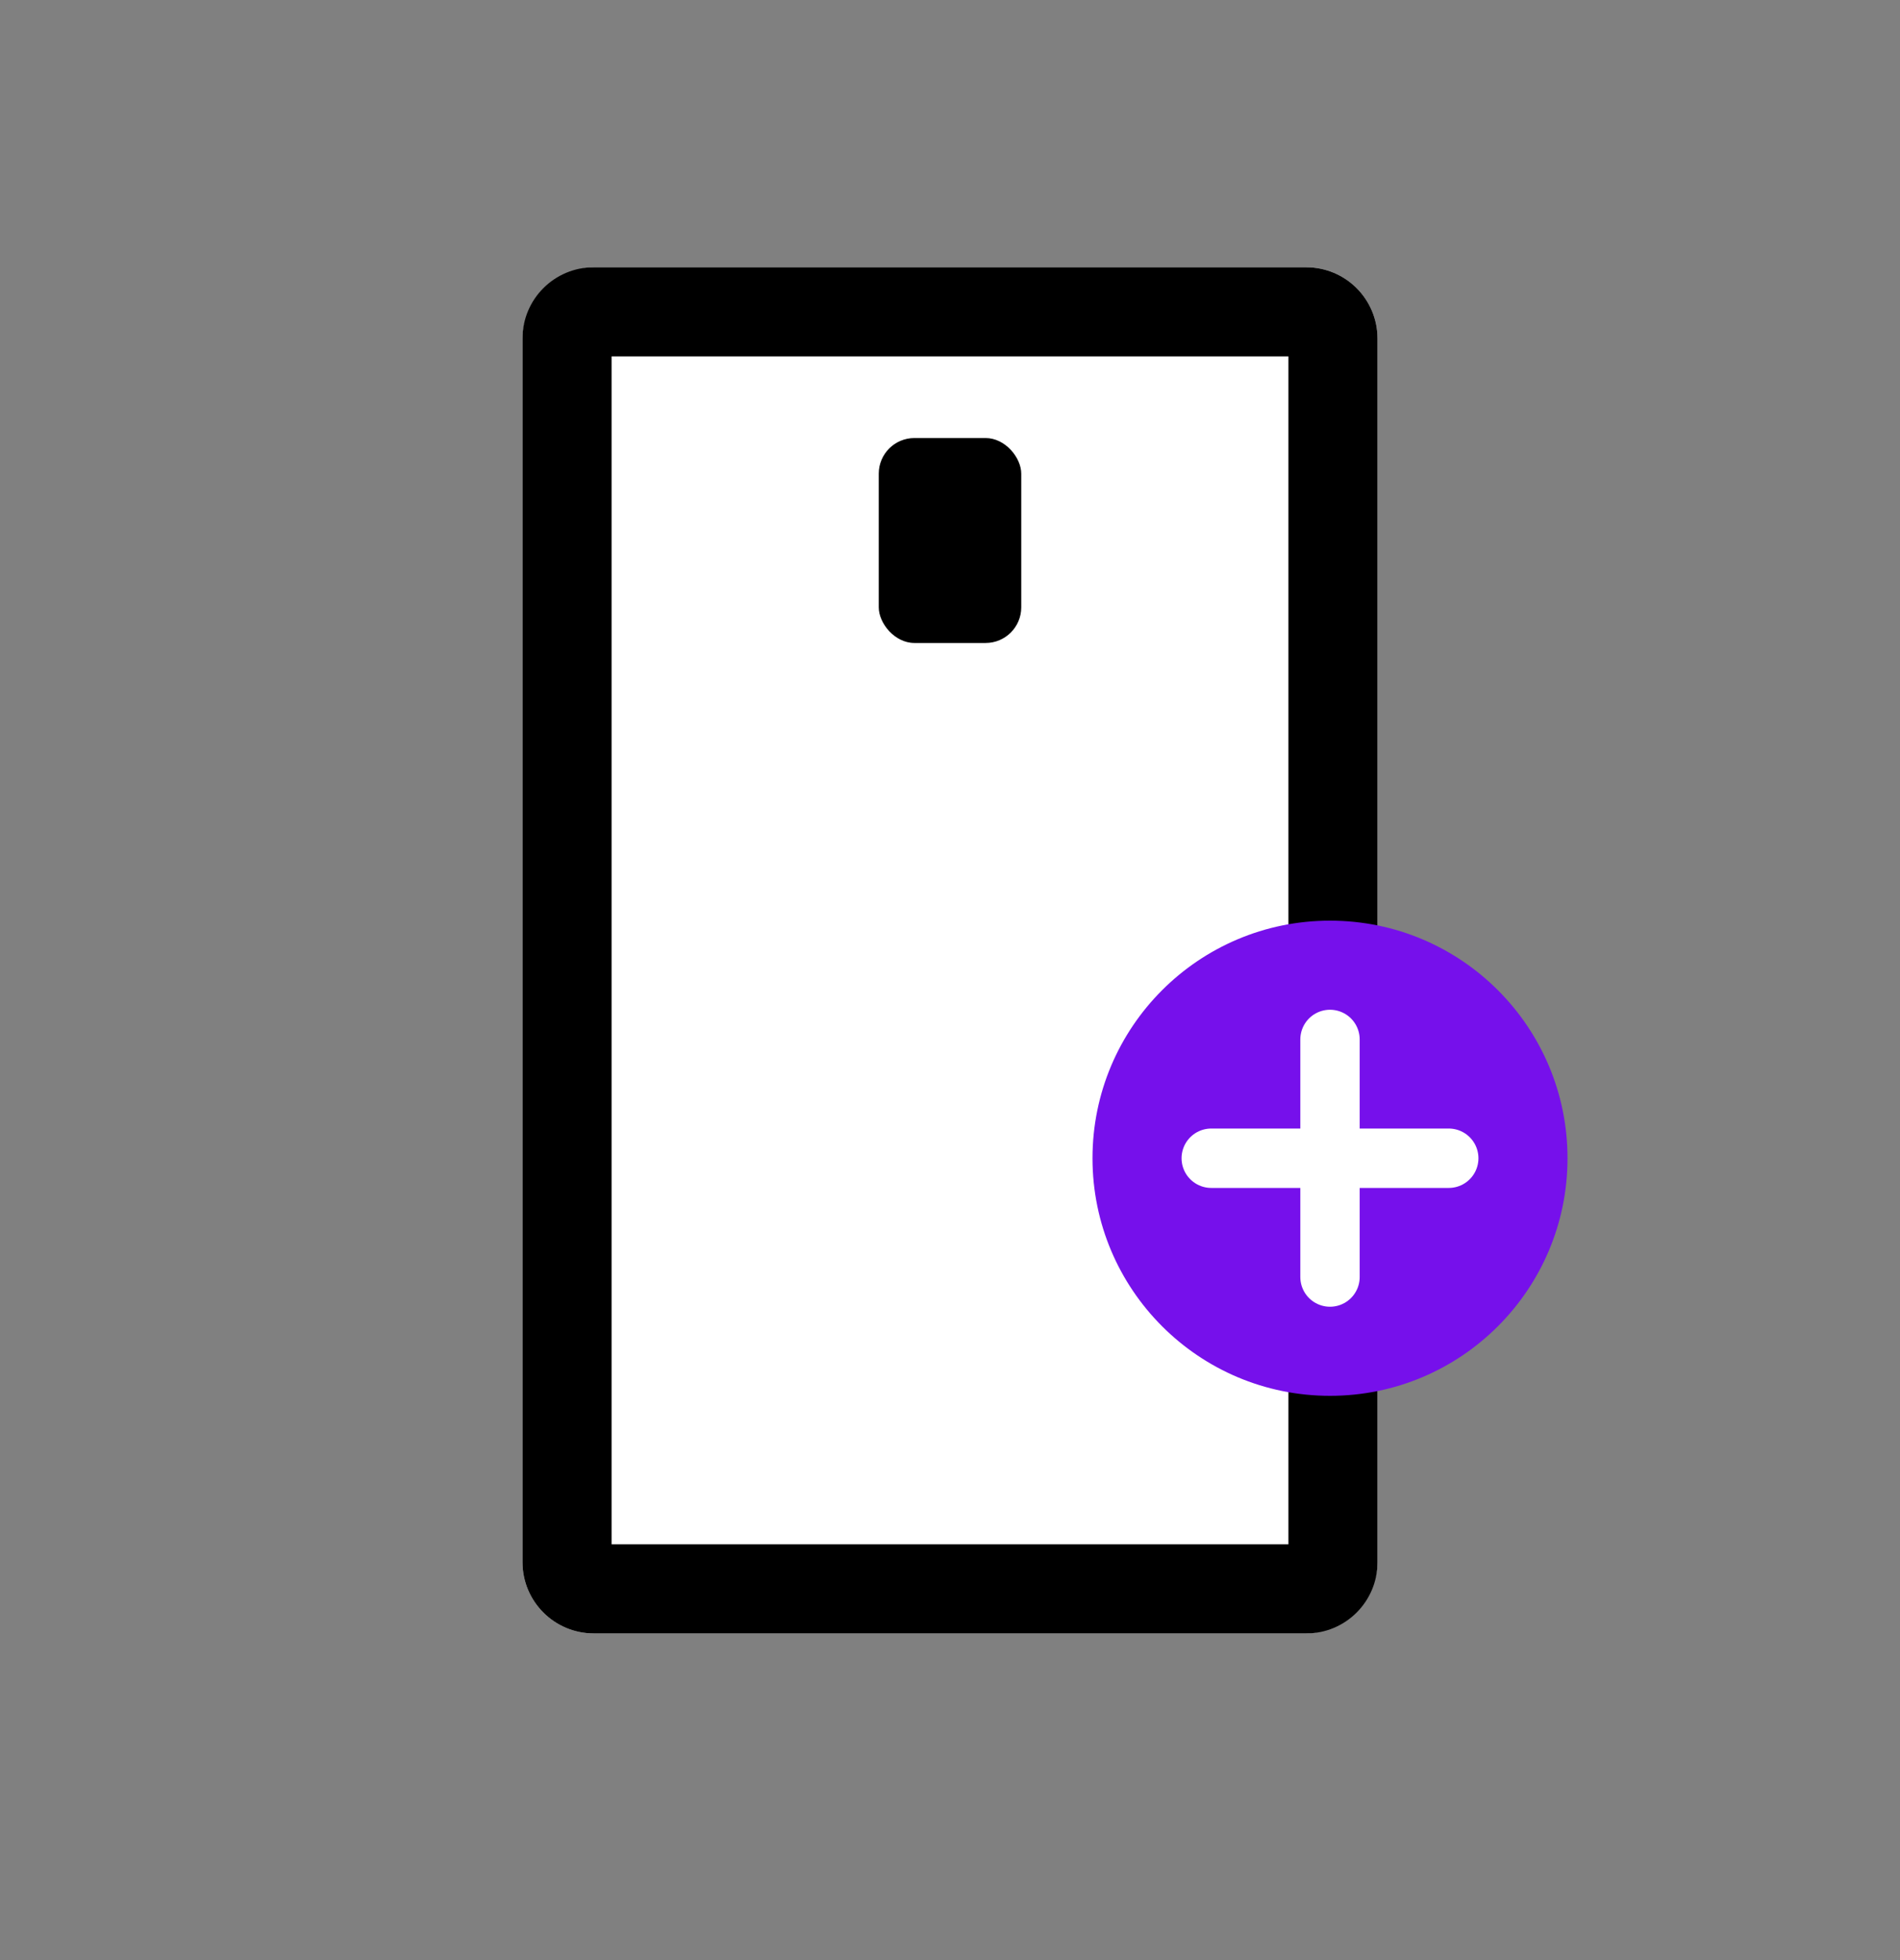 <svg width="32" height="33" viewBox="0 0 32 33" fill="none" xmlns="http://www.w3.org/2000/svg">
<rect x="0" y="0" width="32" height="33" fill="#808080" stroke="none"/>
<rect x="23.2" y="4.5" width="23" height="14.4" rx="1.2" transform="rotate(90 23.2 4.5)" fill="white"/>
<path fill-rule="evenodd" clip-rule="evenodd" d="M21.7 6L10.3 6L10.3 26L21.7 26L21.7 6ZM23.2 5.7C23.2 5.037 22.663 4.5 22 4.5L10 4.5C9.337 4.5 8.8 5.037 8.8 5.7L8.8 26.3C8.8 26.963 9.337 27.5 10 27.5L22 27.5C22.663 27.5 23.2 26.963 23.2 26.3L23.2 5.7Z" fill="black"/>
<rect x="14.8" y="7.375" width="2.4" height="3.45" rx="0.6" fill="black"/>
<circle cx="22.4" cy="19.5" r="4" fill="#7610EB"/>
<path d="M22.4 17.5V21.5" stroke="white" stroke-linecap="round"/>
<path d="M20.4 19.5H24.4" stroke="white" stroke-linecap="round"/>
</svg>
